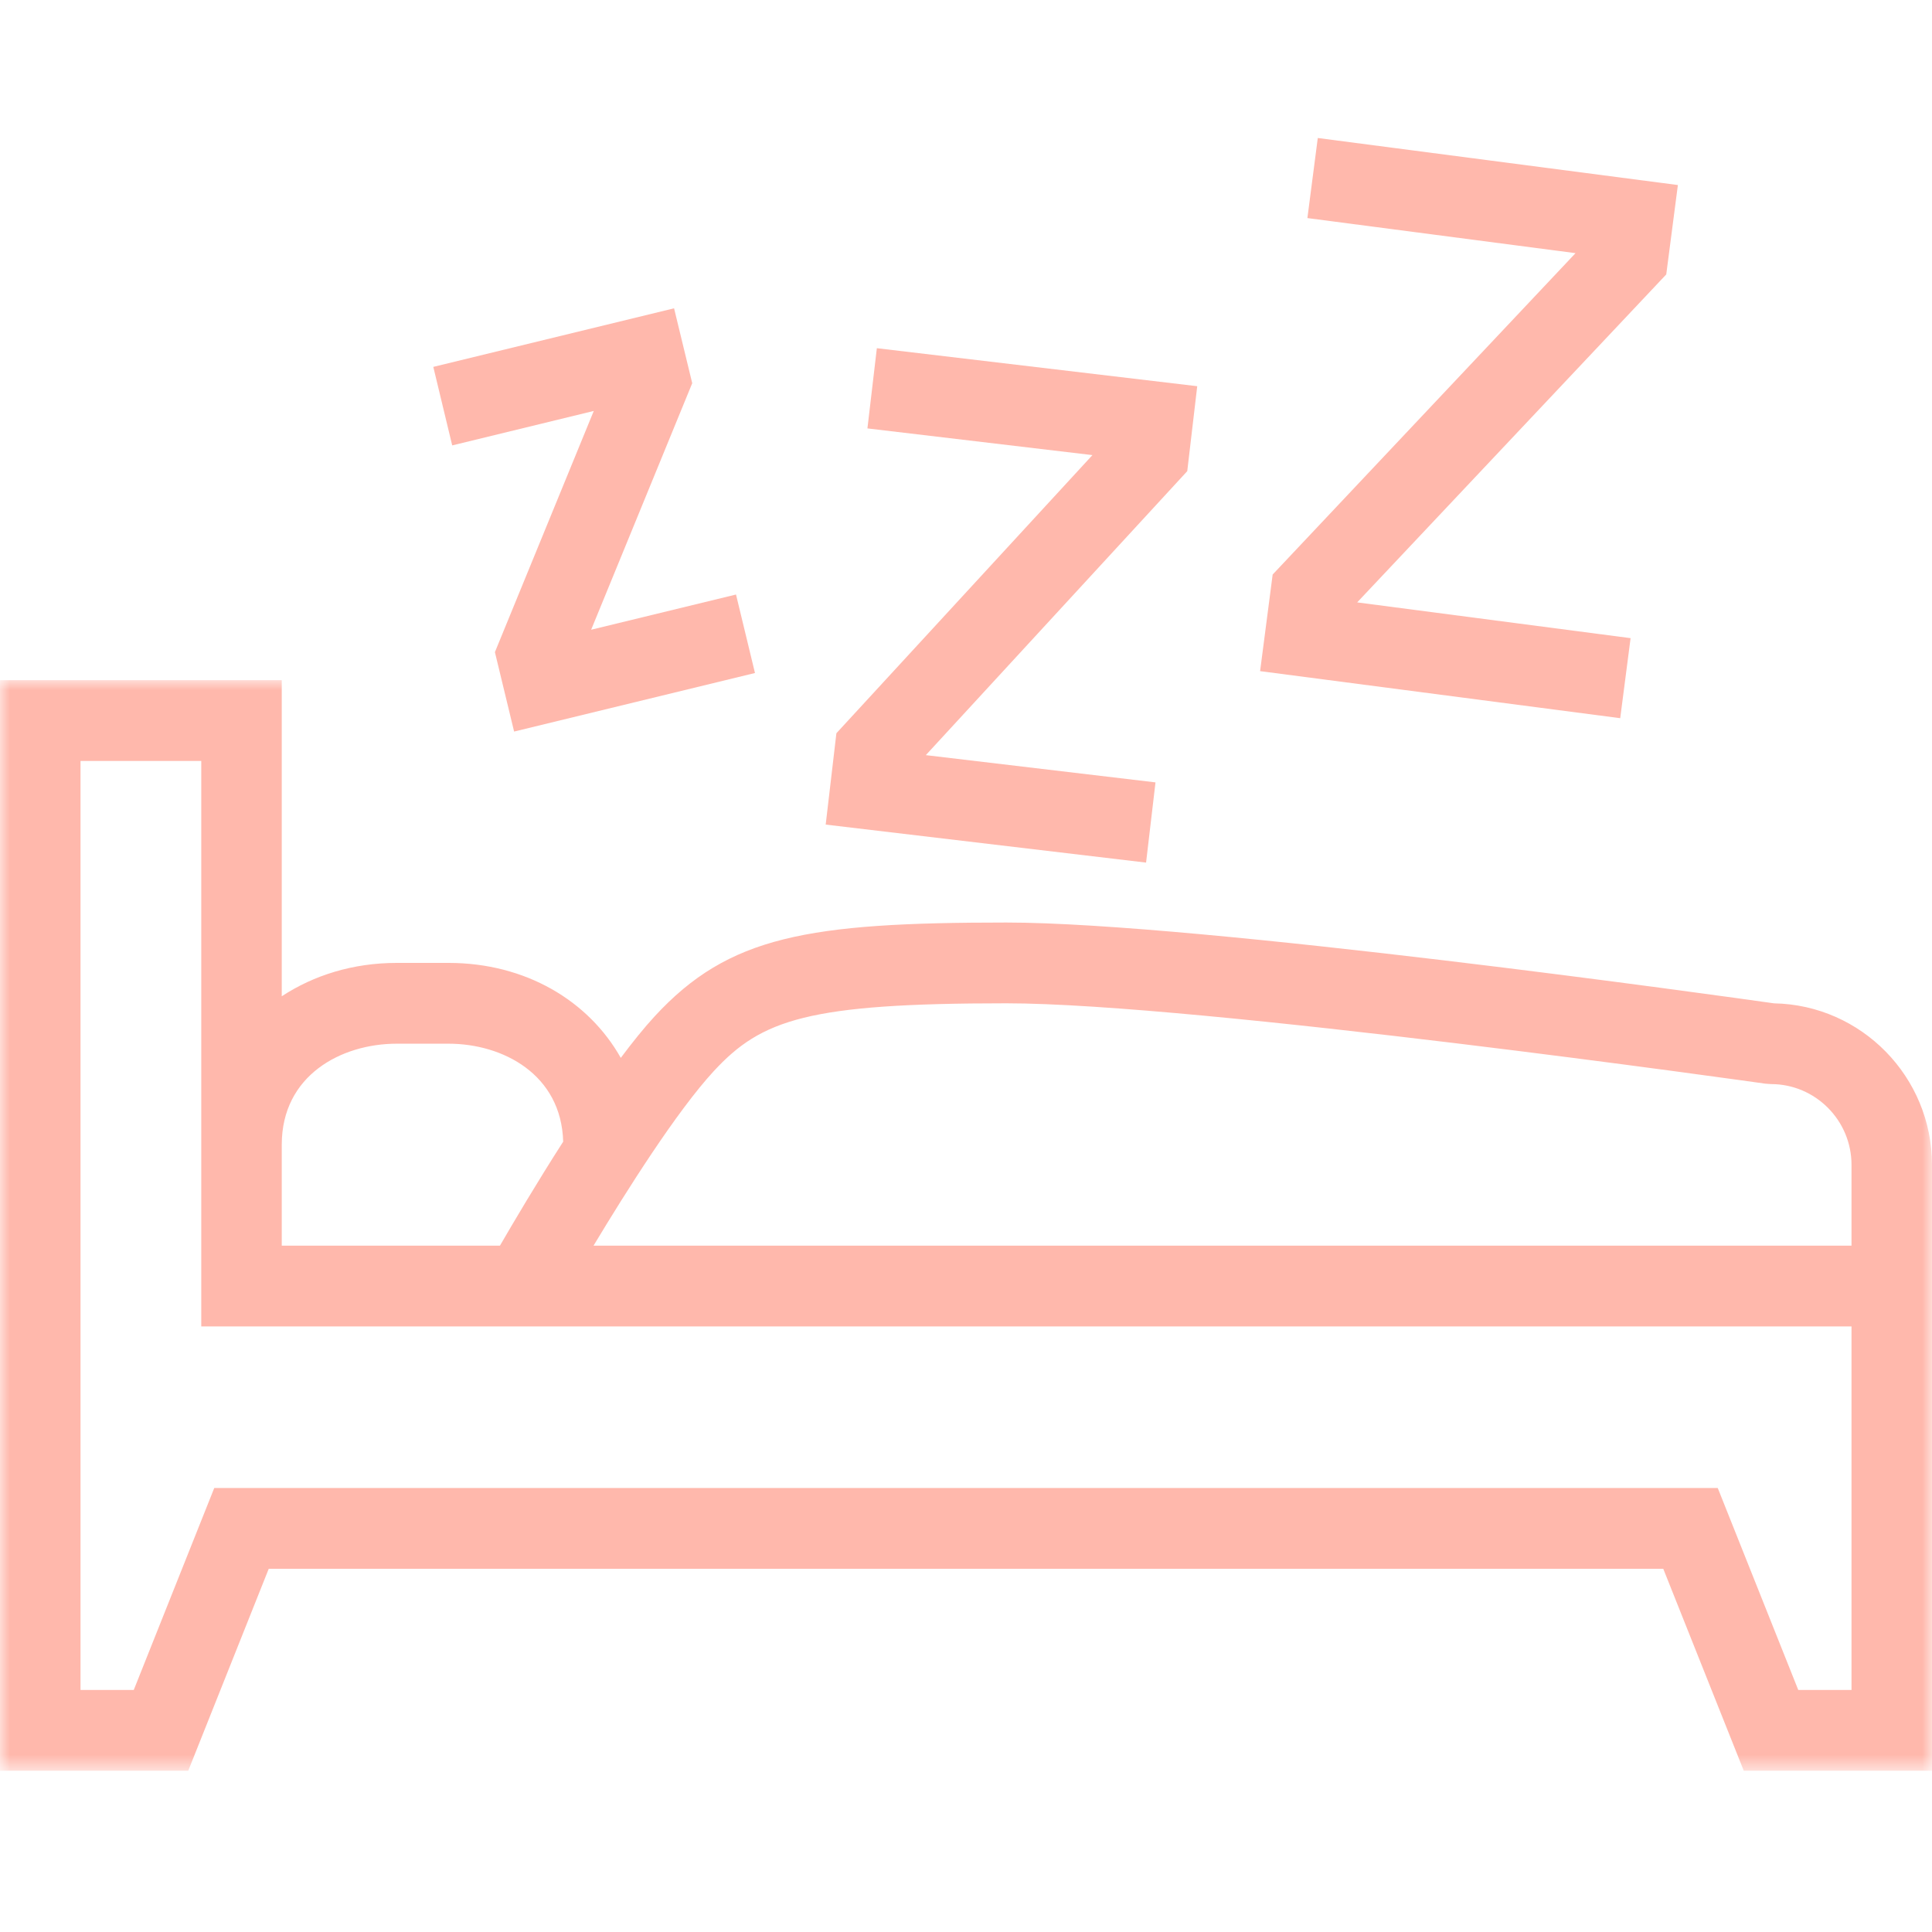 <svg xmlns="http://www.w3.org/2000/svg" xmlns:xlink="http://www.w3.org/1999/xlink" width="98" height="98" viewBox="0 0 98 98">
  <defs>
    <polygon id="soup_icon_3-a" points="49 55.317 98 55.317 98 0 0 0 0 55.317"/>
  </defs>
  <g fill="none" fill-rule="evenodd" transform="translate(0 7)">
    <g transform="translate(0 27.502)">
      <mask id="soup_icon_3-b" fill="#fff">
        <use xlink:href="#soup_icon_3-a"/>
      </mask>
      <path fill="#FFB8AC" d="M30.107,28.683 C31.793,25.878 34.335,21.858 36.205,19.832 C38.631,17.206 40.991,16.39 51.042,16.39 C60.738,16.39 89.262,20.428 89.546,20.467 L89.834,20.488 C92.083,20.488 93.917,22.326 93.917,24.585 L93.917,28.683 L30.107,28.683 Z M93.917,51.22 L91.216,51.22 L87.132,40.976 L10.868,40.976 L6.785,51.22 L4.084,51.22 L4.084,4.098 L10.209,4.098 L10.209,32.78 L93.917,32.78 L93.917,51.22 Z M20.125,18.439 L22.75,18.439 C25.517,18.439 28.475,20.002 28.567,23.409 C27.22,25.509 26.038,27.513 25.36,28.683 L14.292,28.683 L14.292,23.561 C14.292,20.041 17.316,18.439 20.125,18.439 L20.125,18.439 Z M89.987,16.392 C87.59,16.052 60.781,12.293 51.042,12.293 C40.956,12.293 36.965,12.979 33.212,17.046 C32.669,17.634 32.085,18.361 31.489,19.158 C29.855,16.257 26.656,14.341 22.75,14.341 L20.125,14.341 C17.902,14.341 15.911,14.97 14.292,16.034 L14.292,0 L0,0 L0,55.317 L9.549,55.317 L13.632,45.073 L84.368,45.073 L88.451,55.317 L98,55.317 L98,30.732 L98,28.683 L98,24.585 C98,20.117 94.419,16.474 89.987,16.392 L89.987,16.392 Z" mask="url(#soup_icon_3-b)"/>
    </g>
    <polygon fill="#FFB8AC" points="82.711 25.37 68.842 23.556 84.52 6.92 85.11 2.386 66.844 0 66.317 4.062 79.918 5.841 64.555 22.143 63.918 27.043 82.185 29.43"/>
    <polygon fill="#FFB8AC" points="58.612 32.686 46.962 31.304 60.223 16.899 60.729 12.59 44.478 10.662 44 14.731 55.413 16.085 42.426 30.193 41.883 34.827 58.134 36.755"/>
    <polygon fill="#FFB8AC" points="30.119 13.845 25.104 26.079 26.078 30.108 38.296 27.138 37.334 23.157 29.986 24.943 35.113 12.438 34.192 8.639 21.979 11.61 22.938 15.593"/>
  </g>
</svg>
